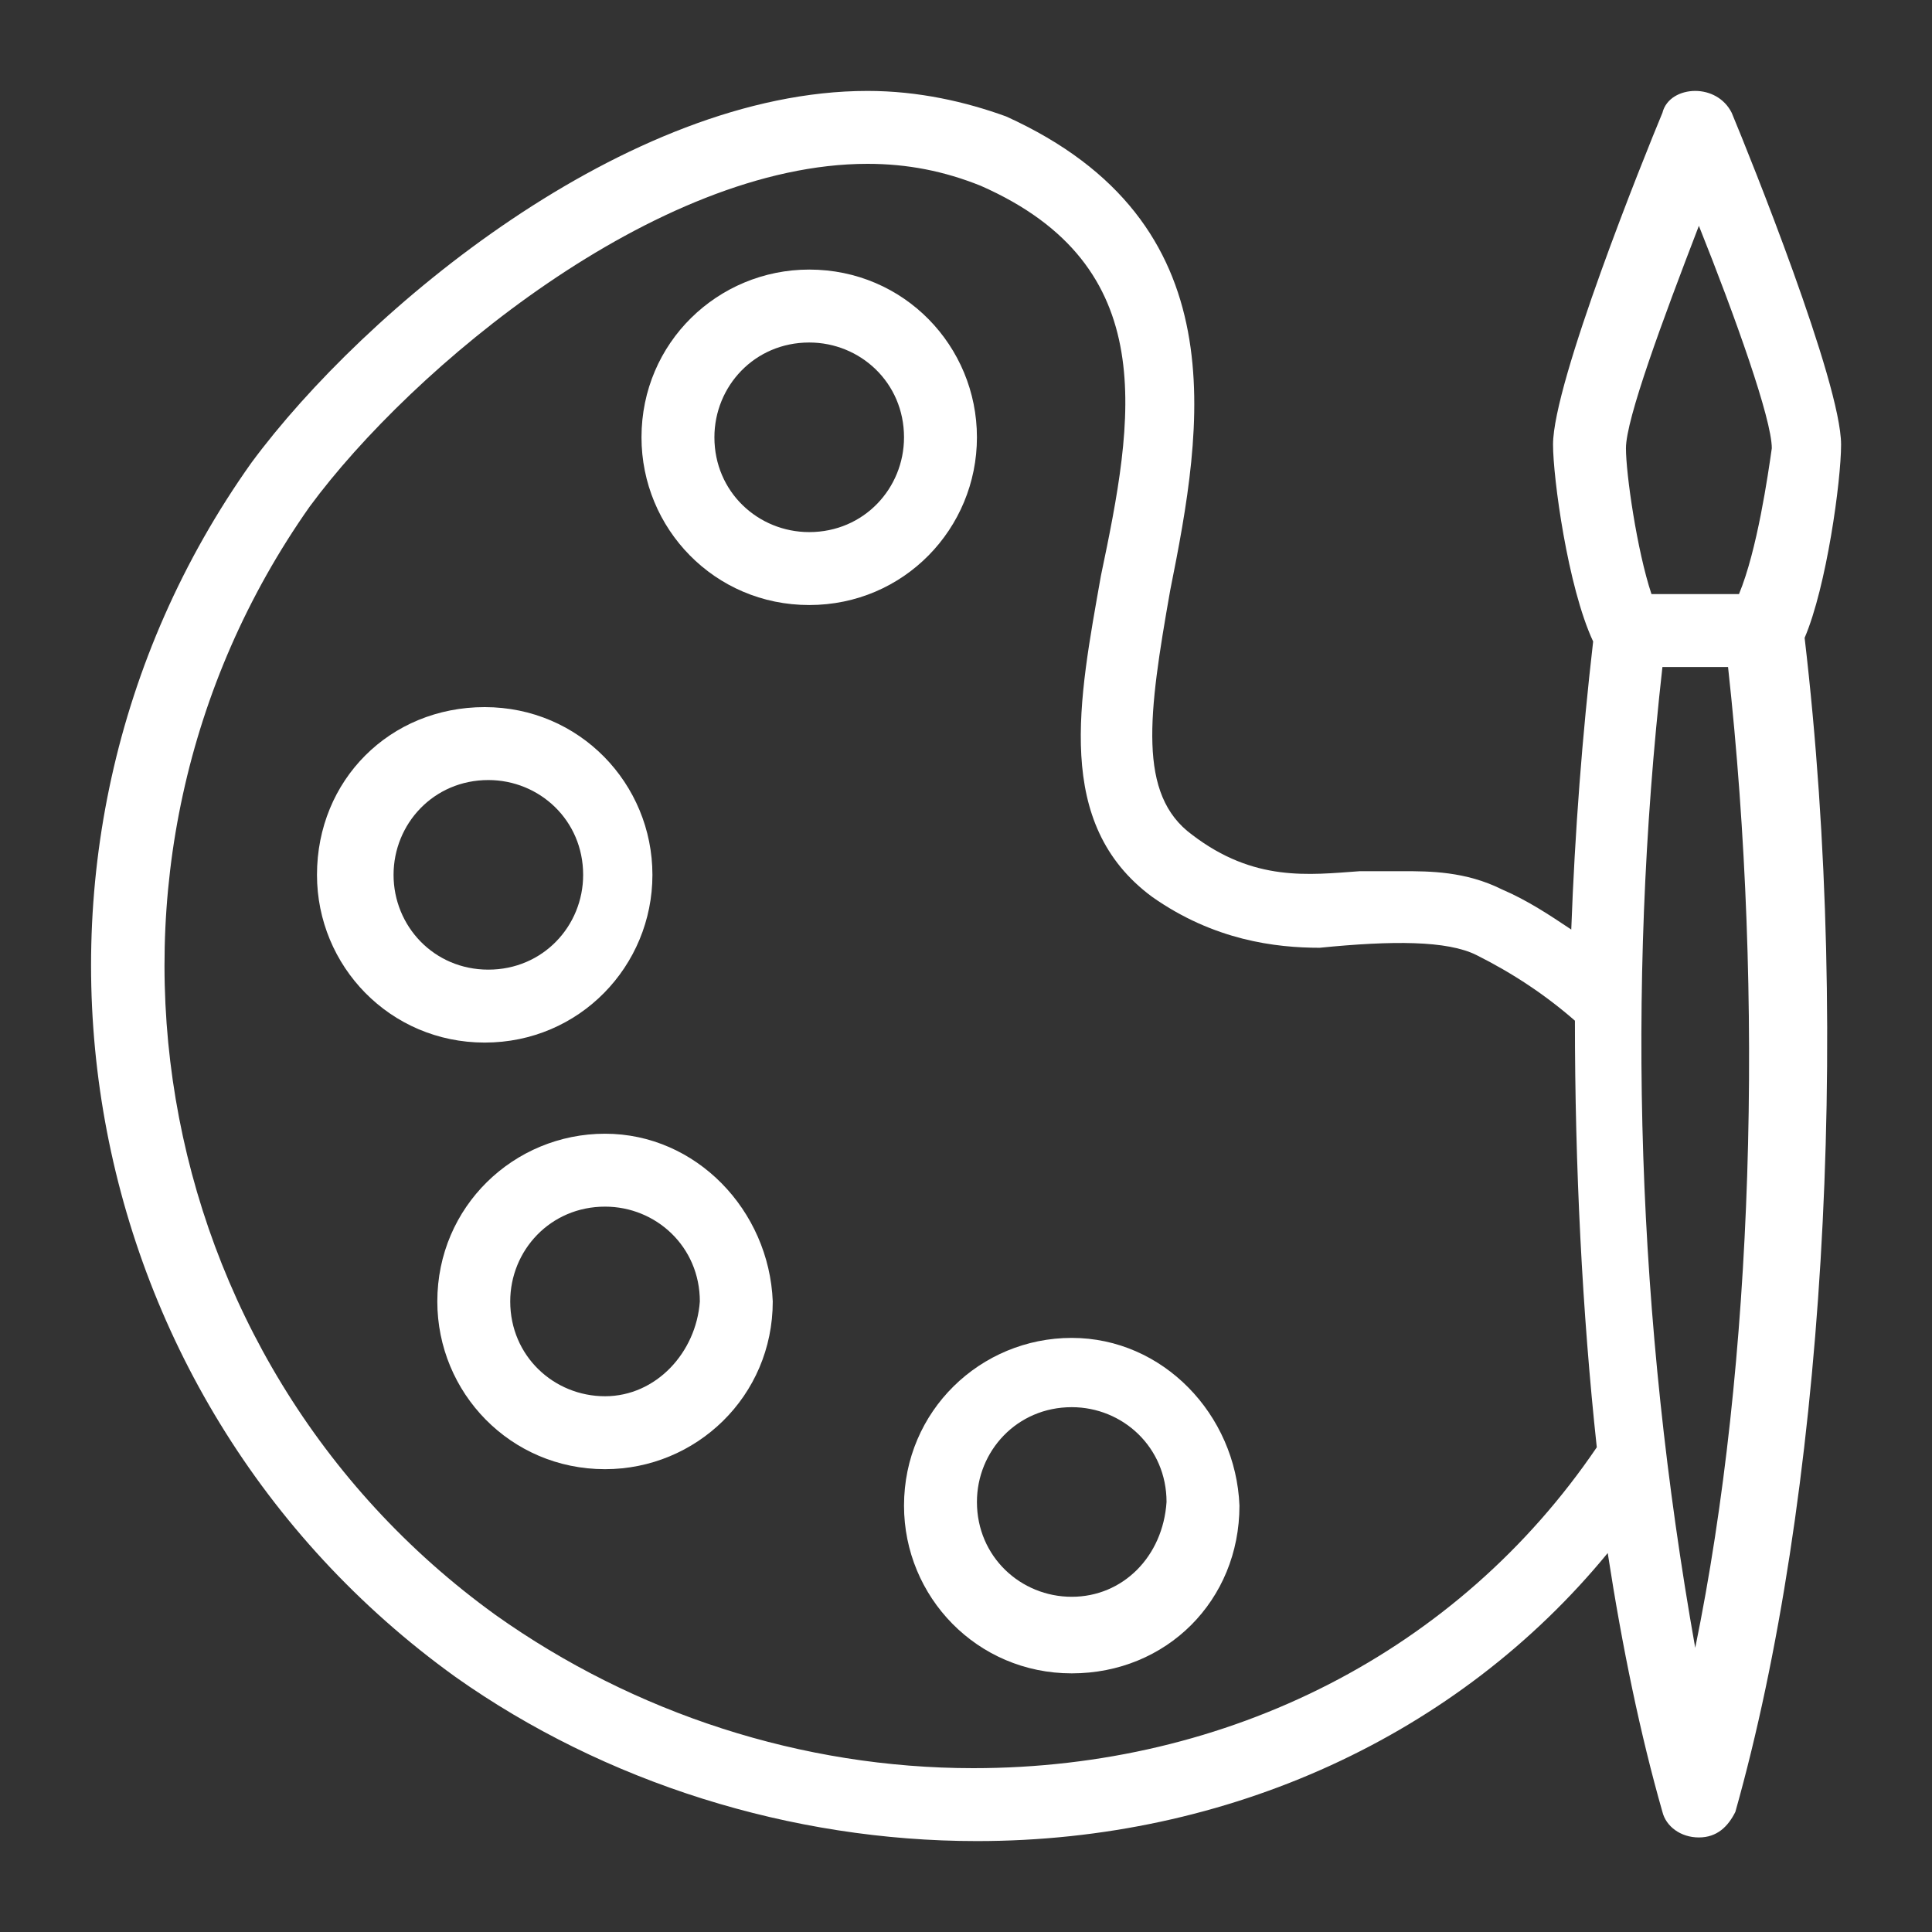 <?xml version="1.0" encoding="UTF-8"?>
<svg width="85px" height="85px" viewBox="0 0 85 85" version="1.1" xmlns="http://www.w3.org/2000/svg" xmlns:xlink="http://www.w3.org/1999/xlink">
    <rect x="0" y="0" width="85" height="85" fill="#333333" stroke="none"/>
    <!-- Generator: Sketch 51.1 (57501) - http://www.bohemiancoding.com/sketch -->
    <title>subject-art</title>
    <desc>Created with Sketch.</desc>
    <defs></defs>
    <g id="subject-art" stroke="none" stroke-width="1" fill="none" fill-rule="evenodd">
        <path d="M42.981,19.24 C42.981,15.229 39.773,11.86 35.602,11.86 C31.592,11.86 28.223,15.069 28.223,19.24 C28.223,23.25 31.431,26.619 35.602,26.619 C39.773,26.619 42.981,23.25 42.981,19.24 Z M35.602,23.41 C33.356,23.41 31.431,21.646 31.431,19.24 C31.431,16.994 33.196,15.069 35.602,15.069 C37.848,15.069 39.773,16.833 39.773,19.24 C39.773,21.485 38.008,23.41 35.602,23.41 Z" id="Shape" fill="#FFFFFF" fill-rule="nonzero"></path>
        <path d="M28.704,38.49 C28.704,34.479 25.496,31.11 21.325,31.11 C17.154,31.11 13.946,34.319 13.946,38.49 C13.946,42.5 17.154,45.869 21.325,45.869 C25.496,45.869 28.704,42.5 28.704,38.49 Z M17.315,38.49 C17.315,36.244 19.079,34.319 21.485,34.319 C23.731,34.319 25.656,36.083 25.656,38.49 C25.656,40.735 23.892,42.66 21.485,42.66 C19.079,42.66 17.315,40.735 17.315,38.49 Z" id="Shape" fill="#FFFFFF" fill-rule="nonzero"></path>
        <path d="M26.619,49.879 C22.608,49.879 19.24,53.087 19.24,57.258 C19.24,61.269 22.448,64.638 26.619,64.638 C30.629,64.638 33.998,61.429 33.998,57.258 C33.837,53.248 30.629,49.879 26.619,49.879 Z M26.619,61.429 C24.373,61.429 22.448,59.665 22.448,57.258 C22.448,55.013 24.212,53.087 26.619,53.087 C28.865,53.087 30.79,54.852 30.79,57.258 C30.629,59.504 28.865,61.429 26.619,61.429 Z" id="Shape" fill="#FFFFFF" fill-rule="nonzero"></path>
        <path d="M47.152,58.862 C43.142,58.862 39.773,62.071 39.773,66.242 C39.773,70.252 42.981,73.621 47.152,73.621 C51.323,73.621 54.531,70.412 54.531,66.242 C54.371,62.231 51.163,58.862 47.152,58.862 Z M47.152,70.252 C44.906,70.252 42.981,68.487 42.981,66.081 C42.981,63.835 44.746,61.91 47.152,61.91 C49.398,61.91 51.323,63.675 51.323,66.081 C51.163,68.487 49.398,70.252 47.152,70.252 Z" id="Shape" fill="#FFFFFF" fill-rule="nonzero"></path>
        <path d="M81,19.56 C81,16.833 76.99,6.888 76.188,4.963 C75.867,4.321 75.225,4 74.583,4 C73.942,4 73.3,4.321 73.14,4.963 C72.338,6.888 68.327,16.833 68.327,19.56 C68.327,21.004 68.969,25.817 70.092,28.223 C69.61,32.394 69.29,36.565 69.129,40.896 C68.167,40.254 67.204,39.612 66.081,39.131 C64.477,38.329 62.873,38.329 61.75,38.329 C61.108,38.329 60.467,38.329 59.825,38.329 C57.579,38.49 55.173,38.81 52.446,36.725 C50.04,34.96 50.521,31.431 51.483,25.977 C52.927,18.758 54.531,9.775 44.265,5.123 C42.5,4.481 40.415,4 38.169,4 C27.581,4 16.031,13.625 11.058,20.363 C-1.133,37.527 2.877,61.429 20.042,73.781 C26.619,78.433 34.8,81 42.981,81 C54.05,81 64.156,76.348 70.733,68.327 C71.375,72.498 72.177,76.348 73.14,79.717 C73.3,80.358 73.942,80.84 74.744,80.84 C75.546,80.84 76.027,80.358 76.348,79.717 C80.198,66.081 81.481,45.869 79.396,28.062 C80.358,25.817 81,21.165 81,19.56 Z M42.821,77.792 C35.281,77.792 27.902,75.385 21.806,71.054 C6.246,59.825 2.556,38.008 13.625,22.288 C18.117,16.192 28.865,7.208 38.169,7.208 C39.933,7.208 41.538,7.529 43.142,8.171 C51.163,11.7 49.879,18.438 48.435,25.335 C47.473,30.79 46.35,36.244 50.681,39.452 C53.408,41.377 56.135,41.698 58.06,41.698 C61.269,41.377 63.675,41.377 64.958,42.019 C66.562,42.821 68.006,43.783 69.29,44.906 C69.29,51.323 69.61,57.74 70.252,63.675 C70.252,63.675 70.252,63.675 70.252,63.675 C64.156,72.658 54.05,77.792 42.821,77.792 Z M74.583,72.498 C72.017,58.06 71.535,43.623 73.14,29.346 L76.027,29.346 C77.631,43.944 77.15,59.985 74.583,72.498 Z M76.508,26.137 L72.658,26.137 C72.017,24.212 71.535,20.844 71.535,19.721 C71.535,18.438 73.14,14.106 74.744,9.935 C76.348,13.946 77.952,18.438 77.952,19.721 C77.792,20.844 77.31,24.212 76.508,26.137 Z" id="Shape" fill="#FFFFFF" fill-rule="nonzero"></path>
    </g>
</svg>